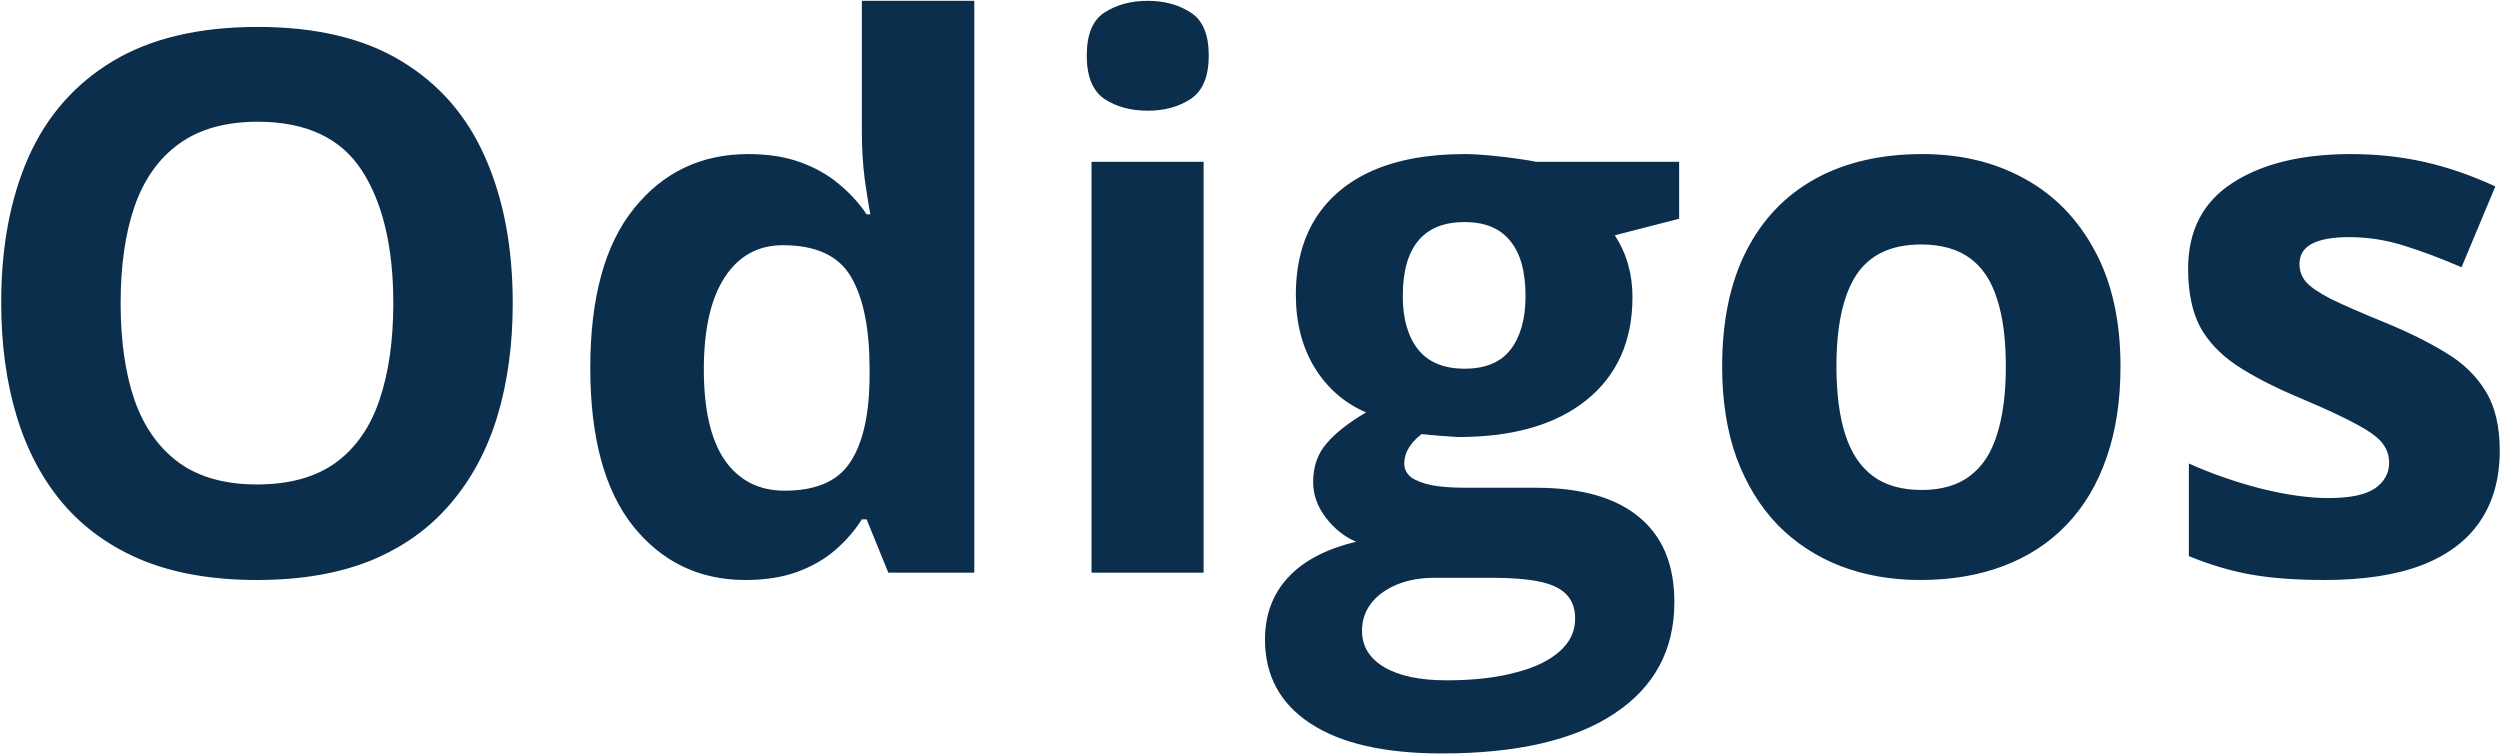 <svg width="764" height="231" viewBox="0 0 764 231" fill="none" xmlns="http://www.w3.org/2000/svg">
<path d="M156.692 92.681C156.692 105.334 155.12 116.864 151.976 127.271C148.831 137.603 144.039 146.512 137.601 153.999C131.237 161.486 123.151 167.251 113.343 171.294C103.535 175.262 91.93 177.246 78.528 177.246C65.127 177.246 53.522 175.262 43.714 171.294C33.906 167.251 25.783 161.486 19.344 153.999C12.98 146.512 8.226 137.565 5.081 127.158C1.937 116.751 0.364 105.184 0.364 92.456C0.364 75.461 3.134 60.674 8.675 48.096C14.29 35.443 22.9 25.635 34.505 18.672C46.11 11.709 60.859 8.228 78.753 8.228C96.572 8.228 111.209 11.709 122.664 18.672C134.194 25.635 142.729 35.443 148.27 48.096C153.885 60.749 156.692 75.61 156.692 92.681ZM36.863 92.681C36.863 104.136 38.286 114.019 41.131 122.329C44.051 130.565 48.58 136.929 54.72 141.421C60.859 145.838 68.795 148.047 78.528 148.047C88.411 148.047 96.422 145.838 102.562 141.421C108.701 136.929 113.156 130.565 115.926 122.329C118.771 114.019 120.193 104.136 120.193 92.681C120.193 75.461 116.974 61.909 110.535 52.026C104.096 42.144 93.502 37.202 78.753 37.202C68.945 37.202 60.934 39.448 54.72 43.94C48.58 48.358 44.051 54.722 41.131 63.032C38.286 71.268 36.863 81.151 36.863 92.681ZM227.781 177.246C213.781 177.246 202.363 171.781 193.528 160.85C184.769 149.844 180.389 133.709 180.389 112.446C180.389 90.959 184.843 74.712 193.753 63.706C202.662 52.625 214.305 47.085 228.68 47.085C234.669 47.085 239.948 47.908 244.515 49.556C249.082 51.203 253.012 53.411 256.307 56.182C259.676 58.952 262.521 62.059 264.842 65.503H265.965C265.516 63.107 264.954 59.588 264.28 54.946C263.681 50.23 263.382 45.4 263.382 40.459V0.254H297.747V175H271.468L264.842 158.716H263.382C261.211 162.16 258.478 165.304 255.184 168.149C251.964 170.92 248.108 173.128 243.616 174.775C239.124 176.423 233.846 177.246 227.781 177.246ZM239.798 149.956C249.157 149.956 255.745 147.186 259.563 141.646C263.457 136.03 265.516 127.607 265.74 116.377V112.671C265.74 100.467 263.868 91.146 260.125 84.707C256.382 78.193 249.419 74.936 239.236 74.936C231.674 74.936 225.76 78.193 221.492 84.707C217.225 91.221 215.091 100.617 215.091 112.896C215.091 125.174 217.225 134.421 221.492 140.635C225.835 146.849 231.937 149.956 239.798 149.956ZM367.825 49.443V175H333.572V49.443H367.825ZM350.755 0.254C355.846 0.254 360.226 1.452 363.895 3.848C367.563 6.169 369.397 10.549 369.397 16.987C369.397 23.351 367.563 27.769 363.895 30.239C360.226 32.635 355.846 33.833 350.755 33.833C345.589 33.833 341.172 32.635 337.503 30.239C333.909 27.769 332.112 23.351 332.112 16.987C332.112 10.549 333.909 6.169 337.503 3.848C341.172 1.452 345.589 0.254 350.755 0.254ZM440.599 230.254C423.079 230.254 409.677 227.184 400.394 221.045C391.185 214.98 386.58 206.445 386.58 195.439C386.58 187.878 388.938 181.551 393.655 176.46C398.372 171.369 405.298 167.738 414.432 165.566C410.913 164.069 407.843 161.636 405.223 158.267C402.602 154.823 401.292 151.191 401.292 147.373C401.292 142.581 402.677 138.613 405.447 135.469C408.217 132.249 412.223 129.105 417.464 126.035C410.875 123.19 405.634 118.623 401.741 112.334C397.923 106.045 396.014 98.633 396.014 90.098C396.014 80.963 397.998 73.215 401.966 66.851C406.009 60.412 411.849 55.508 419.485 52.139C427.197 48.77 436.556 47.085 447.562 47.085C449.882 47.085 452.578 47.235 455.647 47.534C458.717 47.834 461.525 48.171 464.07 48.545C466.691 48.919 468.45 49.219 469.349 49.443H513.147V66.851L493.494 71.904C495.291 74.674 496.639 77.632 497.537 80.776C498.436 83.921 498.885 87.253 498.885 90.772C498.885 104.248 494.168 114.767 484.734 122.329C475.376 129.816 462.348 133.56 445.652 133.56C441.684 133.335 437.941 133.035 434.422 132.661C432.7 134.009 431.39 135.431 430.491 136.929C429.593 138.426 429.144 139.998 429.144 141.646C429.144 143.293 429.817 144.678 431.165 145.801C432.588 146.849 434.684 147.673 437.454 148.271C440.299 148.796 443.818 149.058 448.011 149.058H469.349C483.125 149.058 493.606 152.015 500.794 157.93C508.056 163.844 511.688 172.529 511.688 183.984C511.688 198.659 505.548 210.039 493.27 218.125C481.066 226.211 463.509 230.254 440.599 230.254ZM442.059 207.905C450.219 207.905 457.22 207.119 463.06 205.547C468.974 204.049 473.504 201.878 476.648 199.033C479.793 196.263 481.365 192.931 481.365 189.038C481.365 185.894 480.429 183.385 478.558 181.514C476.761 179.717 473.991 178.444 470.247 177.695C466.578 176.947 461.862 176.572 456.097 176.572H438.353C434.16 176.572 430.379 177.246 427.01 178.594C423.715 179.941 421.095 181.813 419.148 184.209C417.202 186.68 416.229 189.525 416.229 192.744C416.229 197.461 418.475 201.167 422.967 203.862C427.534 206.558 433.898 207.905 442.059 207.905ZM447.562 112.671C454 112.671 458.717 110.687 461.712 106.719C464.707 102.751 466.204 97.36 466.204 90.547C466.204 82.985 464.632 77.332 461.487 73.589C458.418 69.77 453.776 67.861 447.562 67.861C441.272 67.861 436.556 69.77 433.411 73.589C430.267 77.332 428.694 82.985 428.694 90.547C428.694 97.36 430.229 102.751 433.299 106.719C436.443 110.687 441.198 112.671 447.562 112.671ZM648.025 111.997C648.025 122.479 646.603 131.763 643.758 139.849C640.988 147.935 636.907 154.785 631.517 160.4C626.201 165.941 619.762 170.133 612.2 172.979C604.713 175.824 596.253 177.246 586.819 177.246C577.985 177.246 569.861 175.824 562.449 172.979C555.112 170.133 548.711 165.941 543.245 160.4C537.854 154.785 533.662 147.935 530.667 139.849C527.747 131.763 526.287 122.479 526.287 111.997C526.287 98.071 528.758 86.279 533.699 76.621C538.641 66.963 545.678 59.626 554.812 54.609C563.947 49.593 574.84 47.085 587.493 47.085C599.248 47.085 609.655 49.593 618.714 54.609C627.848 59.626 634.998 66.963 640.164 76.621C645.405 86.279 648.025 98.071 648.025 111.997ZM561.214 111.997C561.214 120.233 562.112 127.158 563.909 132.773C565.706 138.389 568.514 142.619 572.332 145.464C576.15 148.309 581.129 149.731 587.269 149.731C593.333 149.731 598.237 148.309 601.98 145.464C605.799 142.619 608.569 138.389 610.291 132.773C612.088 127.158 612.986 120.233 612.986 111.997C612.986 103.687 612.088 96.799 610.291 91.333C608.569 85.793 605.799 81.637 601.98 78.867C598.162 76.097 593.183 74.712 587.044 74.712C577.985 74.712 571.396 77.819 567.278 84.033C563.235 90.247 561.214 99.569 561.214 111.997ZM763.924 137.715C763.924 146.25 761.902 153.475 757.859 159.39C753.891 165.229 747.939 169.684 740.003 172.754C732.067 175.749 722.184 177.246 710.354 177.246C701.595 177.246 694.07 176.685 687.781 175.562C681.567 174.438 675.278 172.567 668.914 169.946V141.646C675.727 144.715 683.027 147.261 690.813 149.282C698.675 151.229 705.563 152.202 711.478 152.202C718.141 152.202 722.895 151.229 725.74 149.282C728.66 147.261 730.12 144.64 730.12 141.421C730.12 139.325 729.521 137.453 728.323 135.806C727.2 134.084 724.729 132.174 720.911 130.078C717.093 127.907 711.103 125.099 702.942 121.655C695.081 118.361 688.605 115.029 683.514 111.66C678.497 108.291 674.754 104.323 672.283 99.756C669.887 95.114 668.689 89.237 668.689 82.124C668.689 70.519 673.182 61.797 682.166 55.957C691.225 50.042 703.317 47.085 718.44 47.085C726.227 47.085 733.639 47.871 740.677 49.443C747.789 51.016 755.089 53.524 762.576 56.968L752.244 81.675C746.03 78.98 740.153 76.771 734.612 75.049C729.147 73.327 723.569 72.466 717.879 72.466C712.863 72.466 709.082 73.14 706.536 74.487C703.991 75.835 702.718 77.894 702.718 80.664C702.718 82.686 703.354 84.482 704.627 86.055C705.975 87.627 708.52 89.386 712.264 91.333C716.082 93.205 721.66 95.638 728.997 98.633C736.11 101.553 742.286 104.622 747.527 107.842C752.768 110.986 756.811 114.917 759.656 119.634C762.501 124.276 763.924 130.303 763.924 137.715Z" fill="#0B2E4D"/>
</svg>